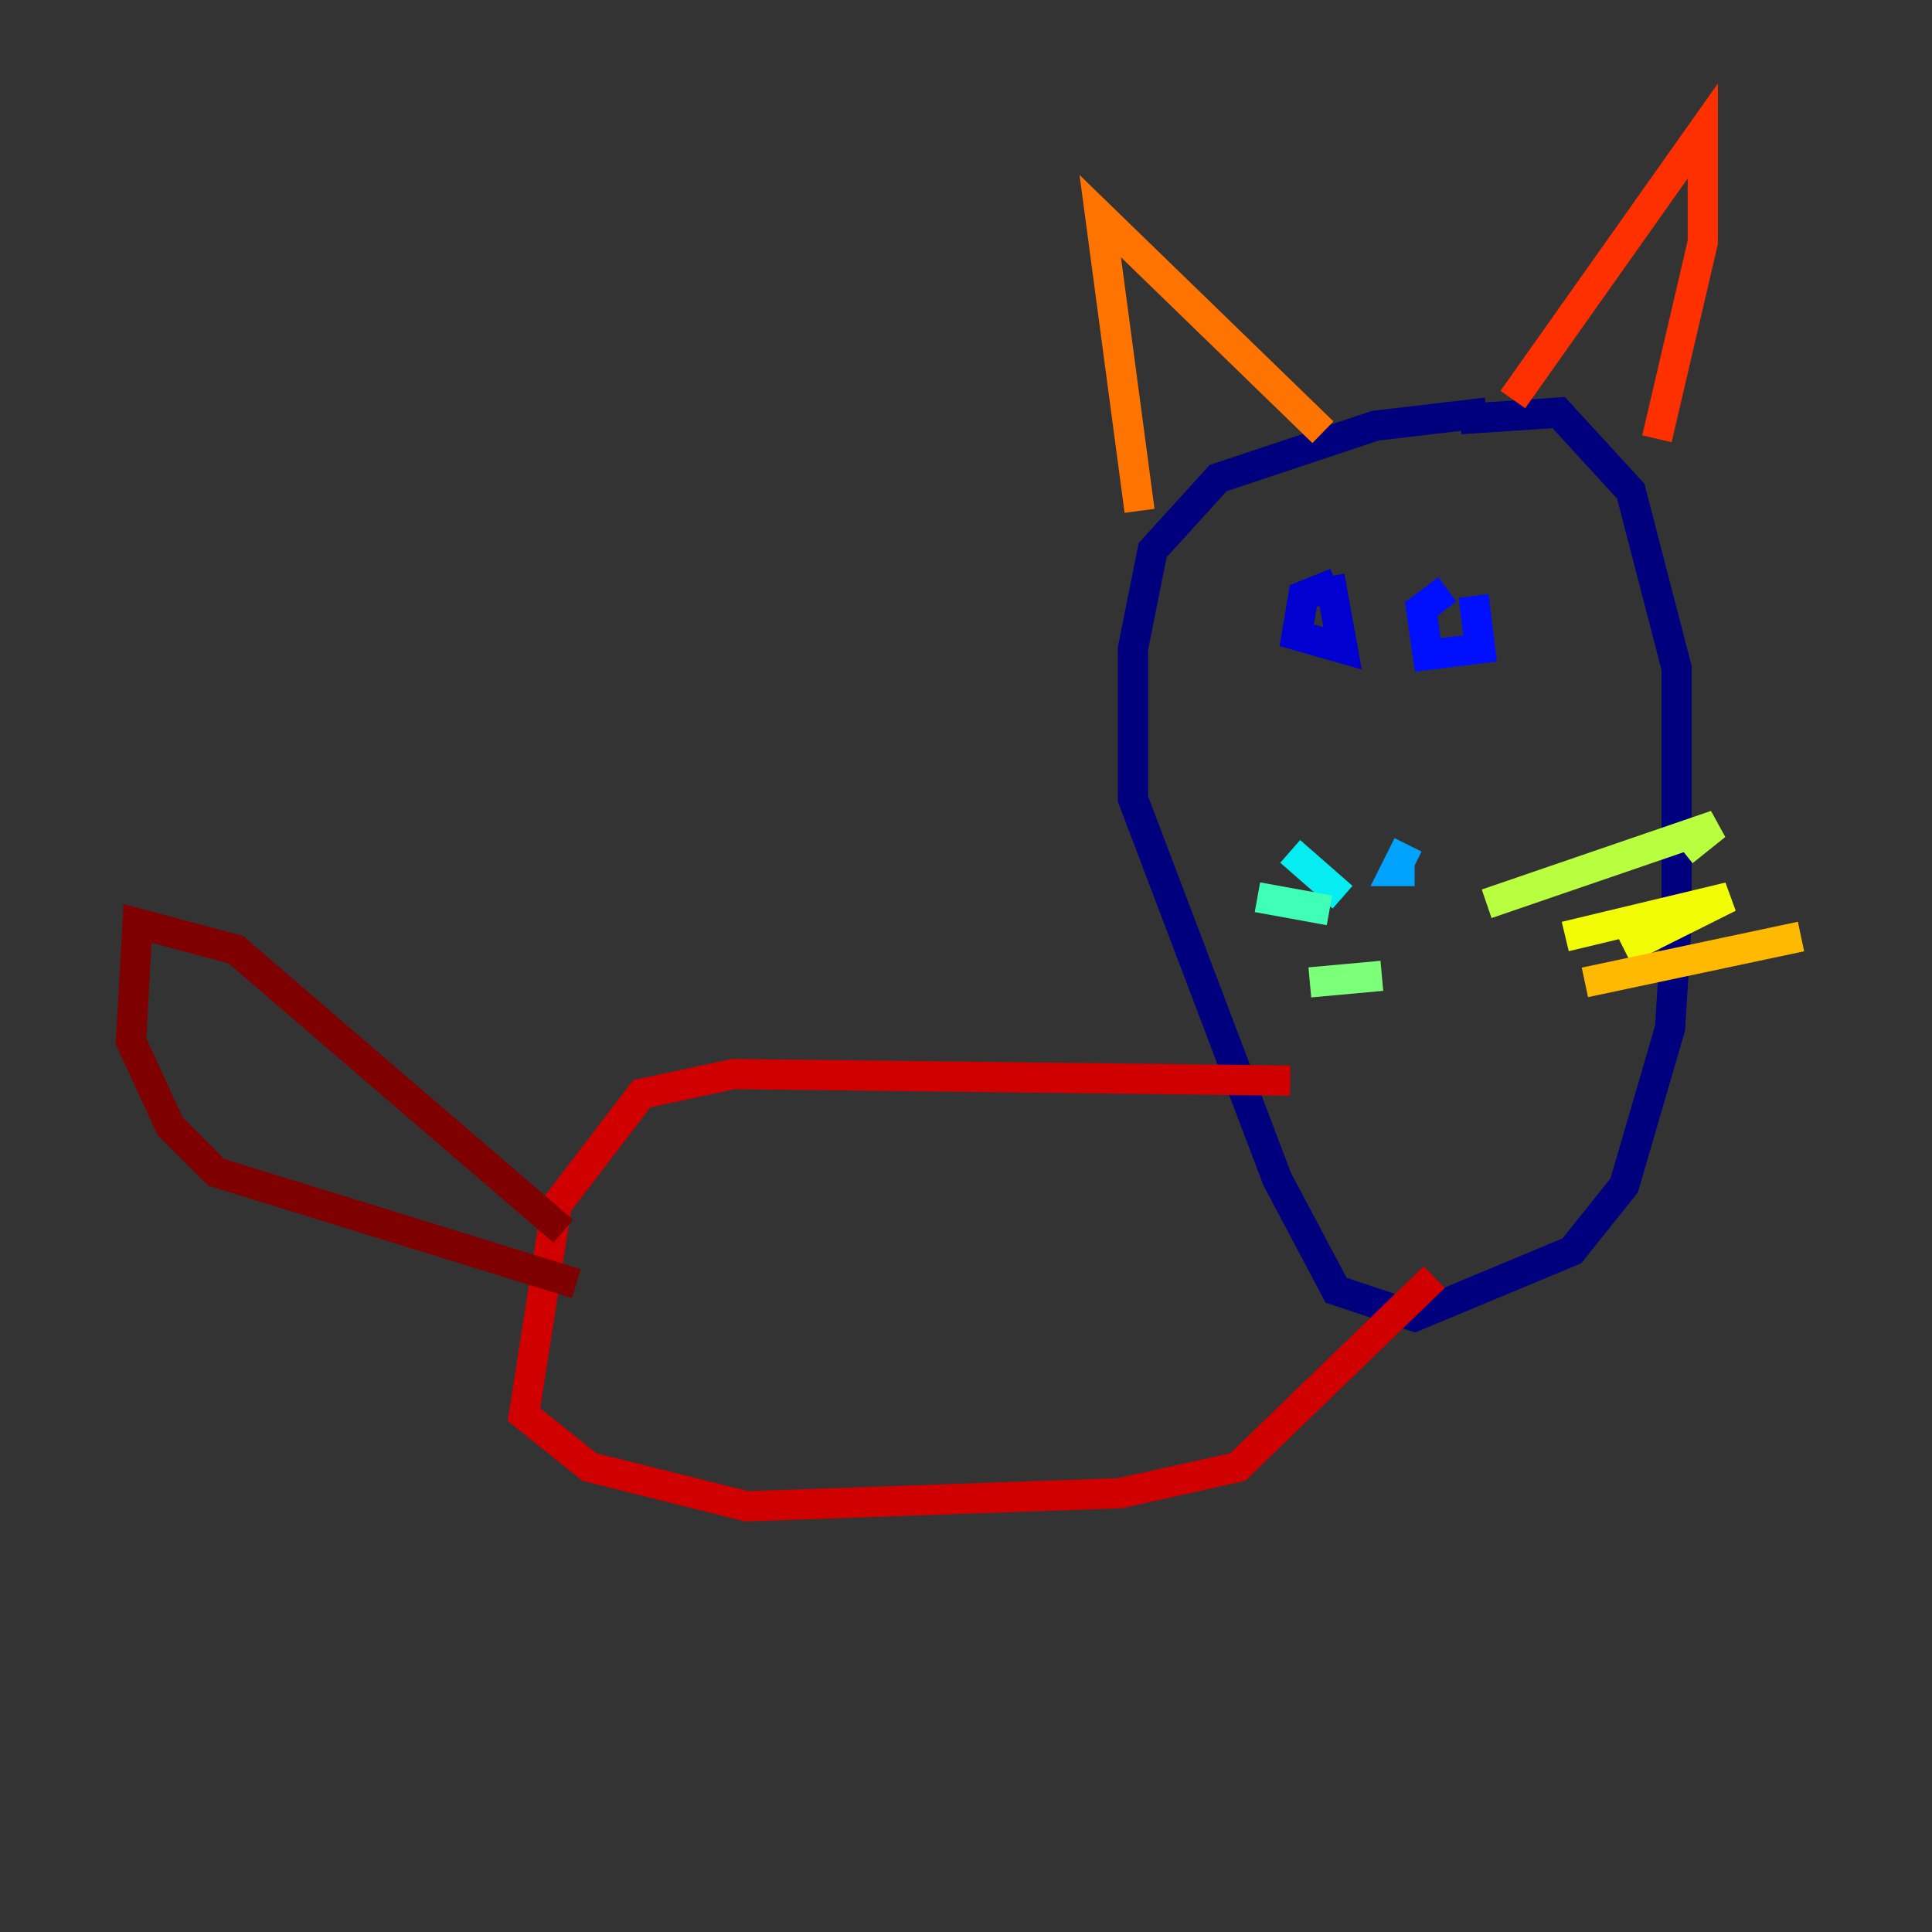 <?xml version="1.0" encoding="utf-8" ?>
<svg baseProfile="tiny" height="128" version="1.2" viewBox="0,0,128,128" width="128" xmlns="http://www.w3.org/2000/svg" xmlns:ev="http://www.w3.org/2001/xml-events" xmlns:xlink="http://www.w3.org/1999/xlink"><rect x="0" y="0" width="128" height="128" fill="#333333" stroke="none"/><defs /><polyline fill="none" points="98.495,27.336 91.119,28.203 80.705,31.675 76.366,36.447 75.064,42.956 75.064,52.936 84.61,78.102 88.515,85.478 93.722,87.214 104.136,82.875 107.607,78.536 110.644,68.122 111.078,61.18 111.078,44.258 108.041,32.542 103.268,27.336 96.759,27.77" stroke="#00007f" stroke-width="2" /><polyline fill="none" points="88.515,38.617 86.346,39.485 85.912,42.088 88.949,42.956 88.081,38.183" stroke="#0000d1" stroke-width="2" /><polyline fill="none" points="95.891,39.051 94.156,40.352 94.59,43.39 98.061,42.956 97.627,39.485" stroke="#0010ff" stroke-width="2" /><polyline fill="none" points="94.59,54.237 94.59,54.237" stroke="#0058ff" stroke-width="2" /><polyline fill="none" points="93.288,55.973 92.42,57.709 93.722,57.709" stroke="#00a4ff" stroke-width="2" /><polyline fill="none" points="85.478,56.407 88.949,59.444" stroke="#05ecf1" stroke-width="2" /><polyline fill="none" points="83.308,59.444 88.081,60.312" stroke="#3fffb7" stroke-width="2" /><polyline fill="none" points="86.78,65.085 91.552,64.651" stroke="#7cff79" stroke-width="2" /><polyline fill="none" points="98.495,59.878 113.681,54.671 111.512,56.407" stroke="#b7ff3f" stroke-width="2" /><polyline fill="none" points="103.702,62.047 114.549,59.444 107.607,62.915" stroke="#f1fc05" stroke-width="2" /><polyline fill="none" points="105.003,65.085 119.322,62.047" stroke="#ffb900" stroke-width="2" /><polyline fill="none" points="75.498,33.844 72.895,14.319 87.647,28.637" stroke="#ff7300" stroke-width="2" /><polyline fill="none" points="100.231,26.468 112.814,8.678 112.814,16.054 109.776,29.071" stroke="#ff3000" stroke-width="2" /><polyline fill="none" points="85.478,71.593 48.597,71.159 42.522,72.461 36.881,79.837 34.712,93.722 39.051,97.193 49.464,99.797 74.197,98.929 82.007,97.193 95.024,84.61" stroke="#d10000" stroke-width="2" /><polyline fill="none" points="37.315,81.573 15.62,62.915 9.112,61.18 8.678,68.99 11.281,74.63 14.319,77.668 38.183,85.044" stroke="#7f0000" stroke-width="2" /></svg>